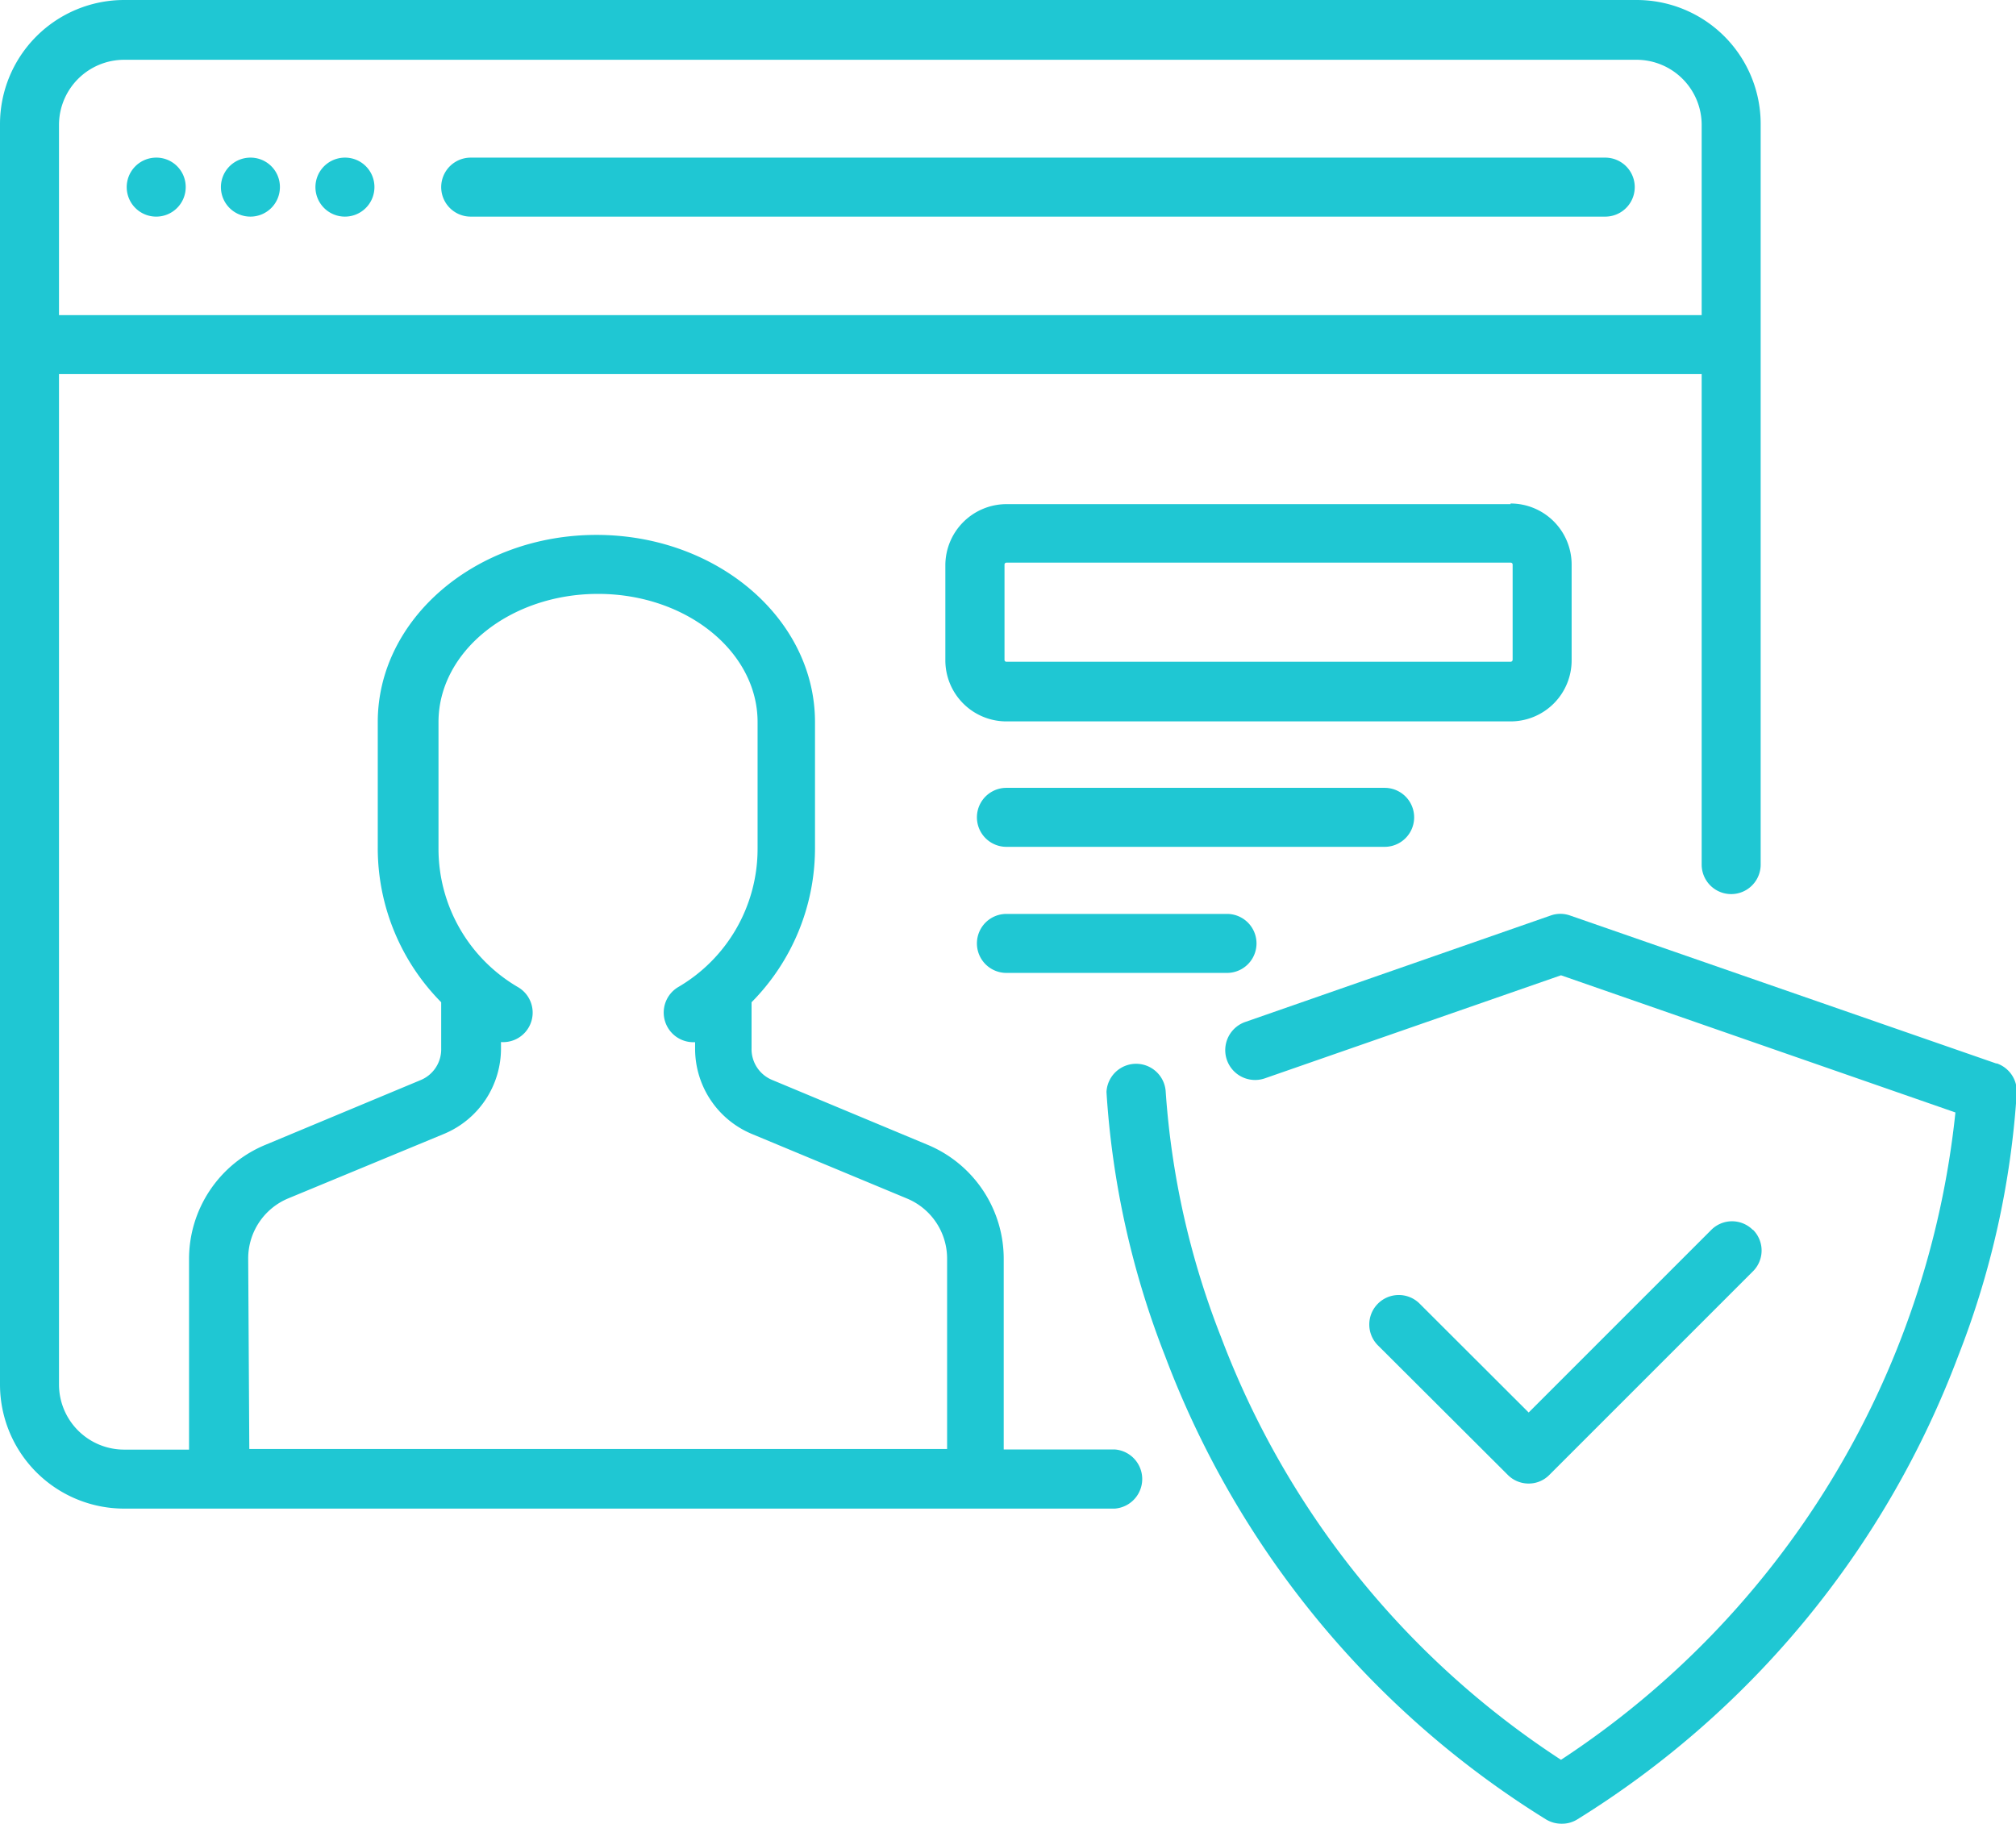 <svg xmlns="http://www.w3.org/2000/svg" viewBox="0 0 127.12 115"><defs><style>.cls-1{fill:#1fc7d3;}</style></defs><title>icon-1</title><g id="Layer_2" data-name="Layer 2"><g id="Layer_1-2" data-name="Layer 1"><path class="cls-1" d="M103.2,0H7.82A7.83,7.83,0,0,0,0,7.82V87.31a7.83,7.83,0,0,0,7.82,7.82H70.29a1.87,1.87,0,0,0,0-3.73h-7v-12a7.79,7.79,0,0,0-4.82-7.22l-9.78-4.08a2.1,2.1,0,0,1-1.3-2V63.2a13.81,13.81,0,0,0,4-9.67v-8c0-6.51-6.18-11.8-13.78-11.8s-13.79,5.29-13.79,11.8v8a13.82,13.82,0,0,0,4,9.67v2.91a2.1,2.1,0,0,1-1.3,2l-9.78,4.08a7.79,7.79,0,0,0-4.82,7.22v12H7.82a4.11,4.11,0,0,1-4.1-4.1V23.59H107.3V54.52a1.86,1.86,0,0,0,3.72,0V7.82A7.82,7.82,0,0,0,103.2,0ZM15.65,79.36a4.1,4.1,0,0,1,2.52-3.79L28,71.5a5.83,5.83,0,0,0,3.59-5.39v-.4a1.86,1.86,0,0,0,1.06-3.47,10.1,10.1,0,0,1-5-8.71v-8c0-4.45,4.51-8.08,10.06-8.08s10.06,3.63,10.06,8.08v8a10.09,10.09,0,0,1-5,8.71,1.87,1.87,0,0,0,.93,3.48h.13v.4a5.82,5.82,0,0,0,3.59,5.39l9.78,4.07a4.1,4.1,0,0,1,2.52,3.79v12h-44ZM107.3,19.87H3.72v-12a4.11,4.11,0,0,1,4.1-4.1H103.2a4.11,4.11,0,0,1,4.1,4.1Z"/><path class="cls-1" d="M9.83,9.94h0a1.86,1.86,0,1,0,1.88,1.86A1.85,1.85,0,0,0,9.81,9.94Z"/><path class="cls-1" d="M21.73,9.94h0a1.86,1.86,0,1,0,1.88,1.86,1.85,1.85,0,0,0-1.88-1.86Z"/><path class="cls-1" d="M15.77,9.94h0a1.86,1.86,0,1,0,1.88,1.86,1.85,1.85,0,0,0-1.88-1.86Z"/><path class="cls-1" d="M101.22,9.94H29.68a1.86,1.86,0,1,0,0,3.72h71.54a1.86,1.86,0,0,0,0-3.72Z"/><path class="cls-1" d="M125.87,67.06,99,57.73a1.82,1.82,0,0,0-1.22,0L78.53,64.44A1.86,1.86,0,1,0,79.75,68l18.68-6.5,24.87,8.65a55.74,55.74,0,0,1-24.87,40.82A55,55,0,0,1,77,84.33a51.9,51.9,0,0,1-3.5-15.55,1.87,1.87,0,0,0-3.73.08,55,55,0,0,0,3.7,16.66,58.65,58.65,0,0,0,24,29.2,1.88,1.88,0,0,0,1,.28,1.82,1.82,0,0,0,1-.28,58.68,58.68,0,0,0,24-29.2,55,55,0,0,0,3.7-16.66,1.87,1.87,0,0,0-1.25-1.8Z"/><path class="cls-1" d="M110.53,77.56a1.85,1.85,0,0,0-2.63,0L96.39,89.07l-6.85-6.84a1.86,1.86,0,1,0-2.63,2.63L95.07,93a1.85,1.85,0,0,0,1.32.55A1.82,1.82,0,0,0,97.7,93l12.83-12.83a1.85,1.85,0,0,0,0-2.63Z"/><path class="cls-1" d="M95.25,31.79H63.46a3.86,3.86,0,0,0-3.85,3.85v6a3.85,3.85,0,0,0,3.85,3.85H95.25A3.85,3.85,0,0,0,99.1,41.6v-6a3.85,3.85,0,0,0-3.85-3.85Zm.13,9.81a.13.13,0,0,1-.13.13H63.46a.12.12,0,0,1-.12-.13v-6a.12.12,0,0,1,.12-.12H95.25a.12.12,0,0,1,.13.12Z"/><path class="cls-1" d="M87.31,49.68H63.46a1.86,1.86,0,0,0,0,3.72H87.31a1.86,1.86,0,1,0,0-3.72Z"/><path class="cls-1" d="M77.37,57.63H63.46a1.86,1.86,0,0,0,0,3.72H77.37a1.86,1.86,0,0,0,0-3.72Z"/></g></g></svg>